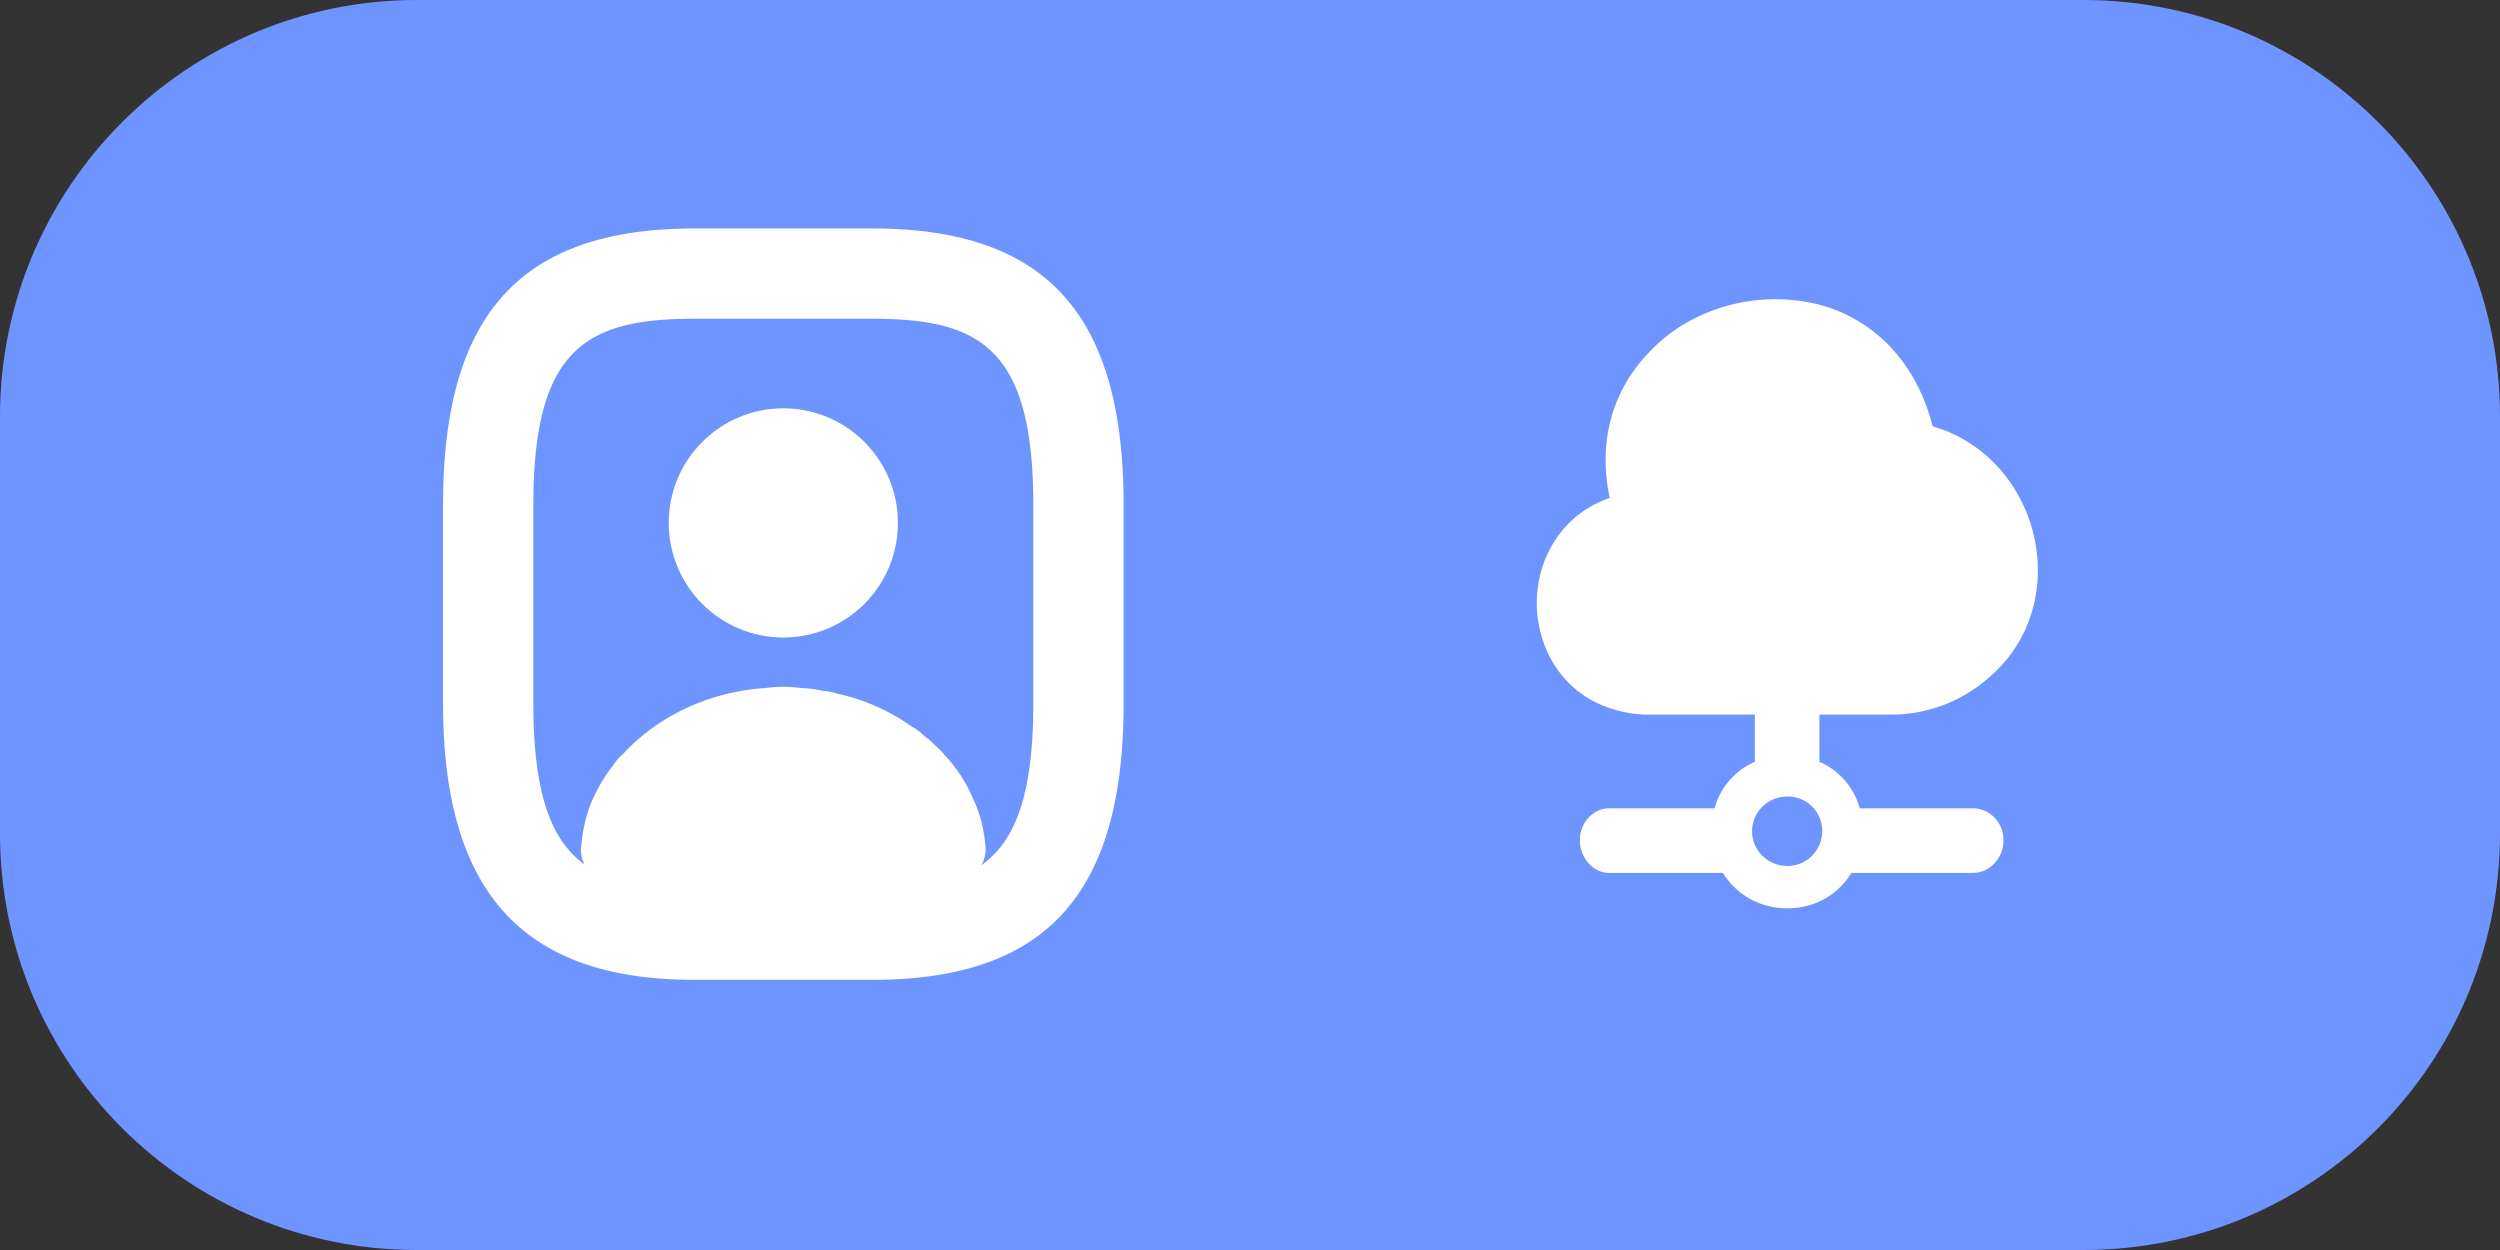 <svg xmlns="http://www.w3.org/2000/svg" viewBox="0 0 36 18">
    <rect x="0" y="0" width="36" height="18" fill="#333333" stroke="none"/>
    <path fill="#6e95ff" d="M36 6v6c0 3.32-2.68 6-6 6H6c-3.31 0-6-2.68-6-6V6c0-3.31 2.69-6 6-6h24c3.32 0 6 2.69 6 6"/>
    <g fill="#fff">
        <circle cx="11.28" cy="7.53" r="1.65"/>
        <path d="M12.56 3.29H10c-2.5 0-3.62 1.23-3.62 3.98v2.86c0 2.72 1.15 3.98 3.62 3.98h2.56c2.5 0 3.62-1.23 3.62-3.98V7.27c0-2.75-1.12-3.98-3.62-3.98m2.32 6.84c0 1.29-.25 1.98-.75 2.33.05-.08.07-.18.06-.28-.02-.23-.07-.45-.17-.66-.1-.24-.24-.46-.42-.65q-.06-.075-.15-.15c-.04-.05-.1-.09-.15-.13a.6.6 0 0 0-.16-.12 2.9 2.9 0 0 0-1.08-.48.7.7 0 0 0-.2-.04c-.09-.02-.2-.04-.3-.04-.09-.01-.18-.02-.28-.02s-.19.01-.29.02c-.82.06-1.55.43-2.03.96-.05.04-.09.09-.13.15-.12.15-.22.32-.3.5-.09.21-.14.43-.16.66-.01.09 0 .19.05.27-.49-.35-.74-1.04-.74-2.32V7.27c0-2.27.78-2.68 2.32-2.68h2.56c1.54 0 2.32.41 2.32 2.68zm13.53 1.51h-1.63c-.08-.3-.3-.55-.58-.67v-.68h1.04c.53 0 1.03-.2 1.42-.55.61-.53.83-1.36.59-2.17-.22-.71-.75-1.24-1.42-1.43-.22-.87-.78-1.49-1.55-1.73-.89-.26-1.9-.01-2.53.66-.54.56-.74 1.3-.57 2.1-.72.25-1.05.91-1.05 1.51 0 .73.47 1.54 1.53 1.61h1.61v.68c-.28.12-.5.37-.58.67h-1.52c-.23 0-.42.21-.42.46s.19.47.42.47h1.64c.19.31.53.51.93.51s.73-.2.92-.51h1.75c.24 0 .44-.21.44-.47s-.2-.46-.44-.46m-2.67.83c-.28 0-.51-.22-.51-.5s.23-.5.51-.5.5.22.5.5-.23.5-.5.5"/>
    </g>
</svg>
